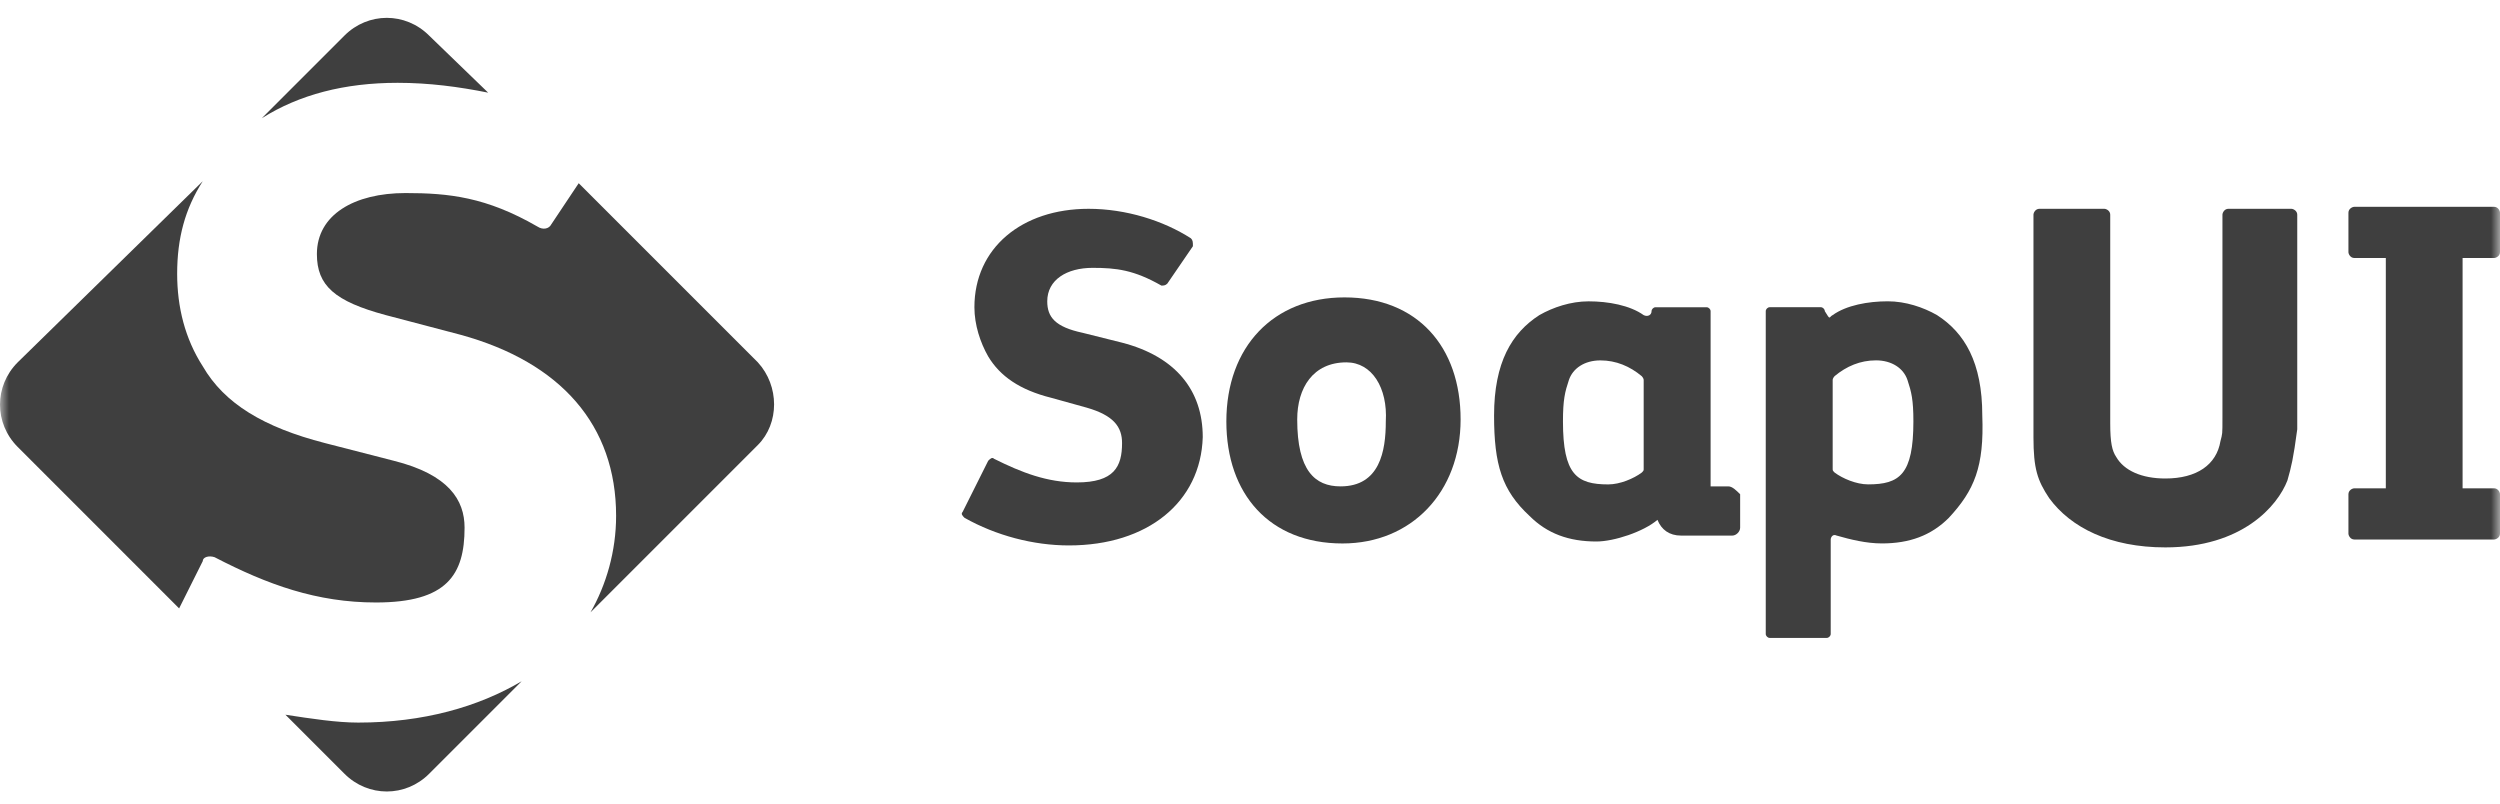 <svg width="140" height="45" viewBox="0 0 140 45" fill="none" xmlns="http://www.w3.org/2000/svg">
<g clip-path="url(#clip0_1073_2434)">
<mask id="mask0_1073_2434" style="mask-type:luminance" maskUnits="userSpaceOnUse" x="0" y="0" width="140" height="45">
<path d="M140 0H0V45H140V0Z" fill="white"/>
</mask>
<g mask="url(#mask0_1073_2434)">
<path d="M59.858 30.544C57.874 30.544 55.779 29.993 54.016 29C53.906 28.89 53.795 28.78 53.906 28.67L55.339 25.804C55.449 25.693 55.559 25.583 55.669 25.693C57.213 26.465 58.646 27.016 60.299 27.016C62.394 27.016 62.835 26.134 62.835 24.811C62.835 23.93 62.394 23.268 60.85 22.827L58.866 22.276C57.102 21.835 56 21.063 55.339 19.961C54.898 19.189 54.567 18.197 54.567 17.205C54.567 13.898 57.213 11.693 60.961 11.693C63.055 11.693 65.15 12.355 66.693 13.347C66.803 13.457 66.803 13.567 66.803 13.788L65.37 15.882C65.26 15.993 65.15 15.993 65.039 15.993C63.496 15.111 62.504 15 61.181 15C59.748 15 58.646 15.662 58.646 16.875C58.646 17.756 59.087 18.308 60.63 18.638L62.835 19.189C65.811 19.961 67.354 21.835 67.354 24.481C67.244 28.119 64.268 30.544 59.858 30.544Z" fill="#3F3F3F"/>
<path d="M128.095 26.906C127.543 28.339 125.559 30.654 121.26 30.654C118.173 30.654 115.969 29.552 114.756 27.898C114.094 26.906 113.874 26.244 113.874 24.481V12.024C113.874 11.914 113.984 11.693 114.205 11.693H117.843C117.953 11.693 118.173 11.804 118.173 12.024V23.709C118.173 24.811 118.283 25.252 118.504 25.583C118.945 26.355 119.937 26.796 121.26 26.796C123.024 26.796 124.126 26.024 124.346 24.701C124.457 24.26 124.457 24.37 124.457 23.378V12.024C124.457 11.914 124.567 11.693 124.787 11.693H128.315C128.425 11.693 128.646 11.804 128.646 12.024V24.04C128.425 25.693 128.315 26.134 128.095 26.906Z" fill="#3F3F3F"/>
<path d="M75.18 30.434C71.101 30.434 68.676 27.678 68.676 23.599C68.676 19.41 71.322 16.654 75.29 16.654C79.369 16.654 81.794 19.41 81.794 23.489C81.794 27.568 79.038 30.434 75.18 30.434ZM75.4 20.292C73.526 20.292 72.644 21.725 72.644 23.489C72.644 26.355 73.636 27.237 75.07 27.237C77.274 27.237 77.605 25.253 77.605 23.599C77.715 21.725 76.833 20.292 75.4 20.292Z" fill="#3F3F3F"/>
<path d="M109.134 28.999C108.142 29.991 106.929 30.432 105.386 30.432C104.504 30.432 103.622 30.212 102.85 29.991C102.63 29.881 102.52 30.101 102.52 30.212C102.52 30.432 102.52 30.653 102.52 30.873V35.503C102.52 35.613 102.409 35.723 102.299 35.723H99.102C98.992 35.723 98.882 35.613 98.882 35.503V20.511V17.424C98.882 17.314 98.992 17.204 99.102 17.204H101.969C102.079 17.204 102.189 17.314 102.189 17.424C102.52 17.975 102.409 17.755 102.63 17.645C103.402 17.093 104.614 16.873 105.717 16.873C106.709 16.873 107.701 17.204 108.472 17.645C110.016 18.637 111.008 20.29 111.008 23.267C111.118 26.133 110.567 27.456 109.134 28.999ZM106.819 21.282C106.598 20.621 105.937 20.18 105.055 20.18C104.173 20.18 103.402 20.511 102.74 21.062C102.74 21.062 102.63 21.172 102.63 21.282V26.243C102.63 26.353 102.63 26.353 102.74 26.464C103.181 26.794 103.953 27.125 104.614 27.125C106.378 27.125 107.15 26.574 107.15 23.597C107.15 22.385 107.039 21.944 106.819 21.282Z" fill="#3F3F3F"/>
<path d="M139.669 14.448C139.779 14.448 140 14.338 140 14.117V11.913C140 11.803 139.89 11.582 139.669 11.582H131.842C131.732 11.582 131.512 11.692 131.512 11.913V14.117C131.512 14.228 131.622 14.448 131.842 14.448H133.606V27.346H131.842C131.732 27.346 131.512 27.456 131.512 27.677V29.881C131.512 29.991 131.622 30.212 131.842 30.212H139.669C139.779 30.212 140 30.102 140 29.881V27.677C140 27.566 139.89 27.346 139.669 27.346H137.905V14.448H139.669Z" fill="#3F3F3F"/>
<path d="M96.786 27.237H95.794V20.513V17.426C95.794 17.316 95.684 17.206 95.573 17.206H92.707C92.597 17.206 92.487 17.316 92.487 17.426C92.487 17.647 92.266 17.757 92.046 17.647C91.274 17.096 90.062 16.875 88.959 16.875C87.967 16.875 86.975 17.206 86.203 17.647C84.66 18.639 83.668 20.292 83.668 23.269C83.668 26.025 84.109 27.458 85.652 28.891C86.644 29.883 87.857 30.324 89.4 30.324C90.392 30.324 92.046 29.773 92.818 29.111C93.038 29.662 93.479 29.993 94.141 29.993H97.007C97.227 29.993 97.448 29.773 97.448 29.552V27.678C97.227 27.458 97.007 27.237 96.786 27.237ZM92.046 26.245C92.046 26.355 92.046 26.355 91.936 26.466C91.495 26.796 90.723 27.127 90.062 27.127C88.298 27.127 87.526 26.576 87.526 23.599C87.526 22.387 87.636 21.946 87.857 21.285C88.078 20.623 88.739 20.182 89.621 20.182C90.503 20.182 91.274 20.513 91.936 21.064C91.936 21.064 92.046 21.174 92.046 21.285V26.245Z" fill="#3F3F3F"/>
<path d="M15.984 40.024L19.291 43.331C20.614 44.654 22.709 44.654 24.032 43.331L29.213 38.15C26.788 39.584 23.701 40.465 20.063 40.465C18.851 40.465 17.417 40.245 15.984 40.024Z" fill="#3F3F3F"/>
<path d="M27.337 5.189L24.03 1.992C22.707 0.669 20.613 0.669 19.29 1.992L14.66 6.622C16.755 5.299 19.29 4.638 22.267 4.638C24.03 4.638 25.684 4.858 27.337 5.189Z" fill="#3F3F3F"/>
<path d="M12.016 31.203C14.992 32.747 17.748 33.739 21.055 33.739C25.024 33.739 26.016 32.196 26.016 29.55C26.016 28.007 25.134 26.574 22.047 25.802L18.189 24.81C14.772 23.928 12.567 22.605 11.354 20.511C10.362 18.967 9.921 17.203 9.921 15.329C9.921 13.345 10.362 11.692 11.354 10.148L0.992 20.29C-0.331 21.613 -0.331 23.707 0.992 25.03L10.031 34.07L11.354 31.424C11.354 31.203 11.685 31.093 12.016 31.203Z" fill="#3F3F3F"/>
<path d="M42.439 20.291L32.408 10.26L30.864 12.575C30.754 12.795 30.423 12.905 30.093 12.685C27.227 11.031 25.132 10.811 22.707 10.811C19.841 10.811 17.746 12.024 17.746 14.228C17.746 15.992 18.738 16.874 21.604 17.646L25.793 18.748C31.415 20.291 34.502 23.819 34.502 28.89C34.502 30.874 33.951 32.748 33.069 34.291L42.439 24.921C43.652 23.709 43.652 21.614 42.439 20.291Z" fill="#3F3F3F"/>
</g>
</g>
<defs>
<clipPath id="clip0_1073_2434">
<rect width="140" height="45" fill="white"/>
</clipPath>
</defs>
</svg>
